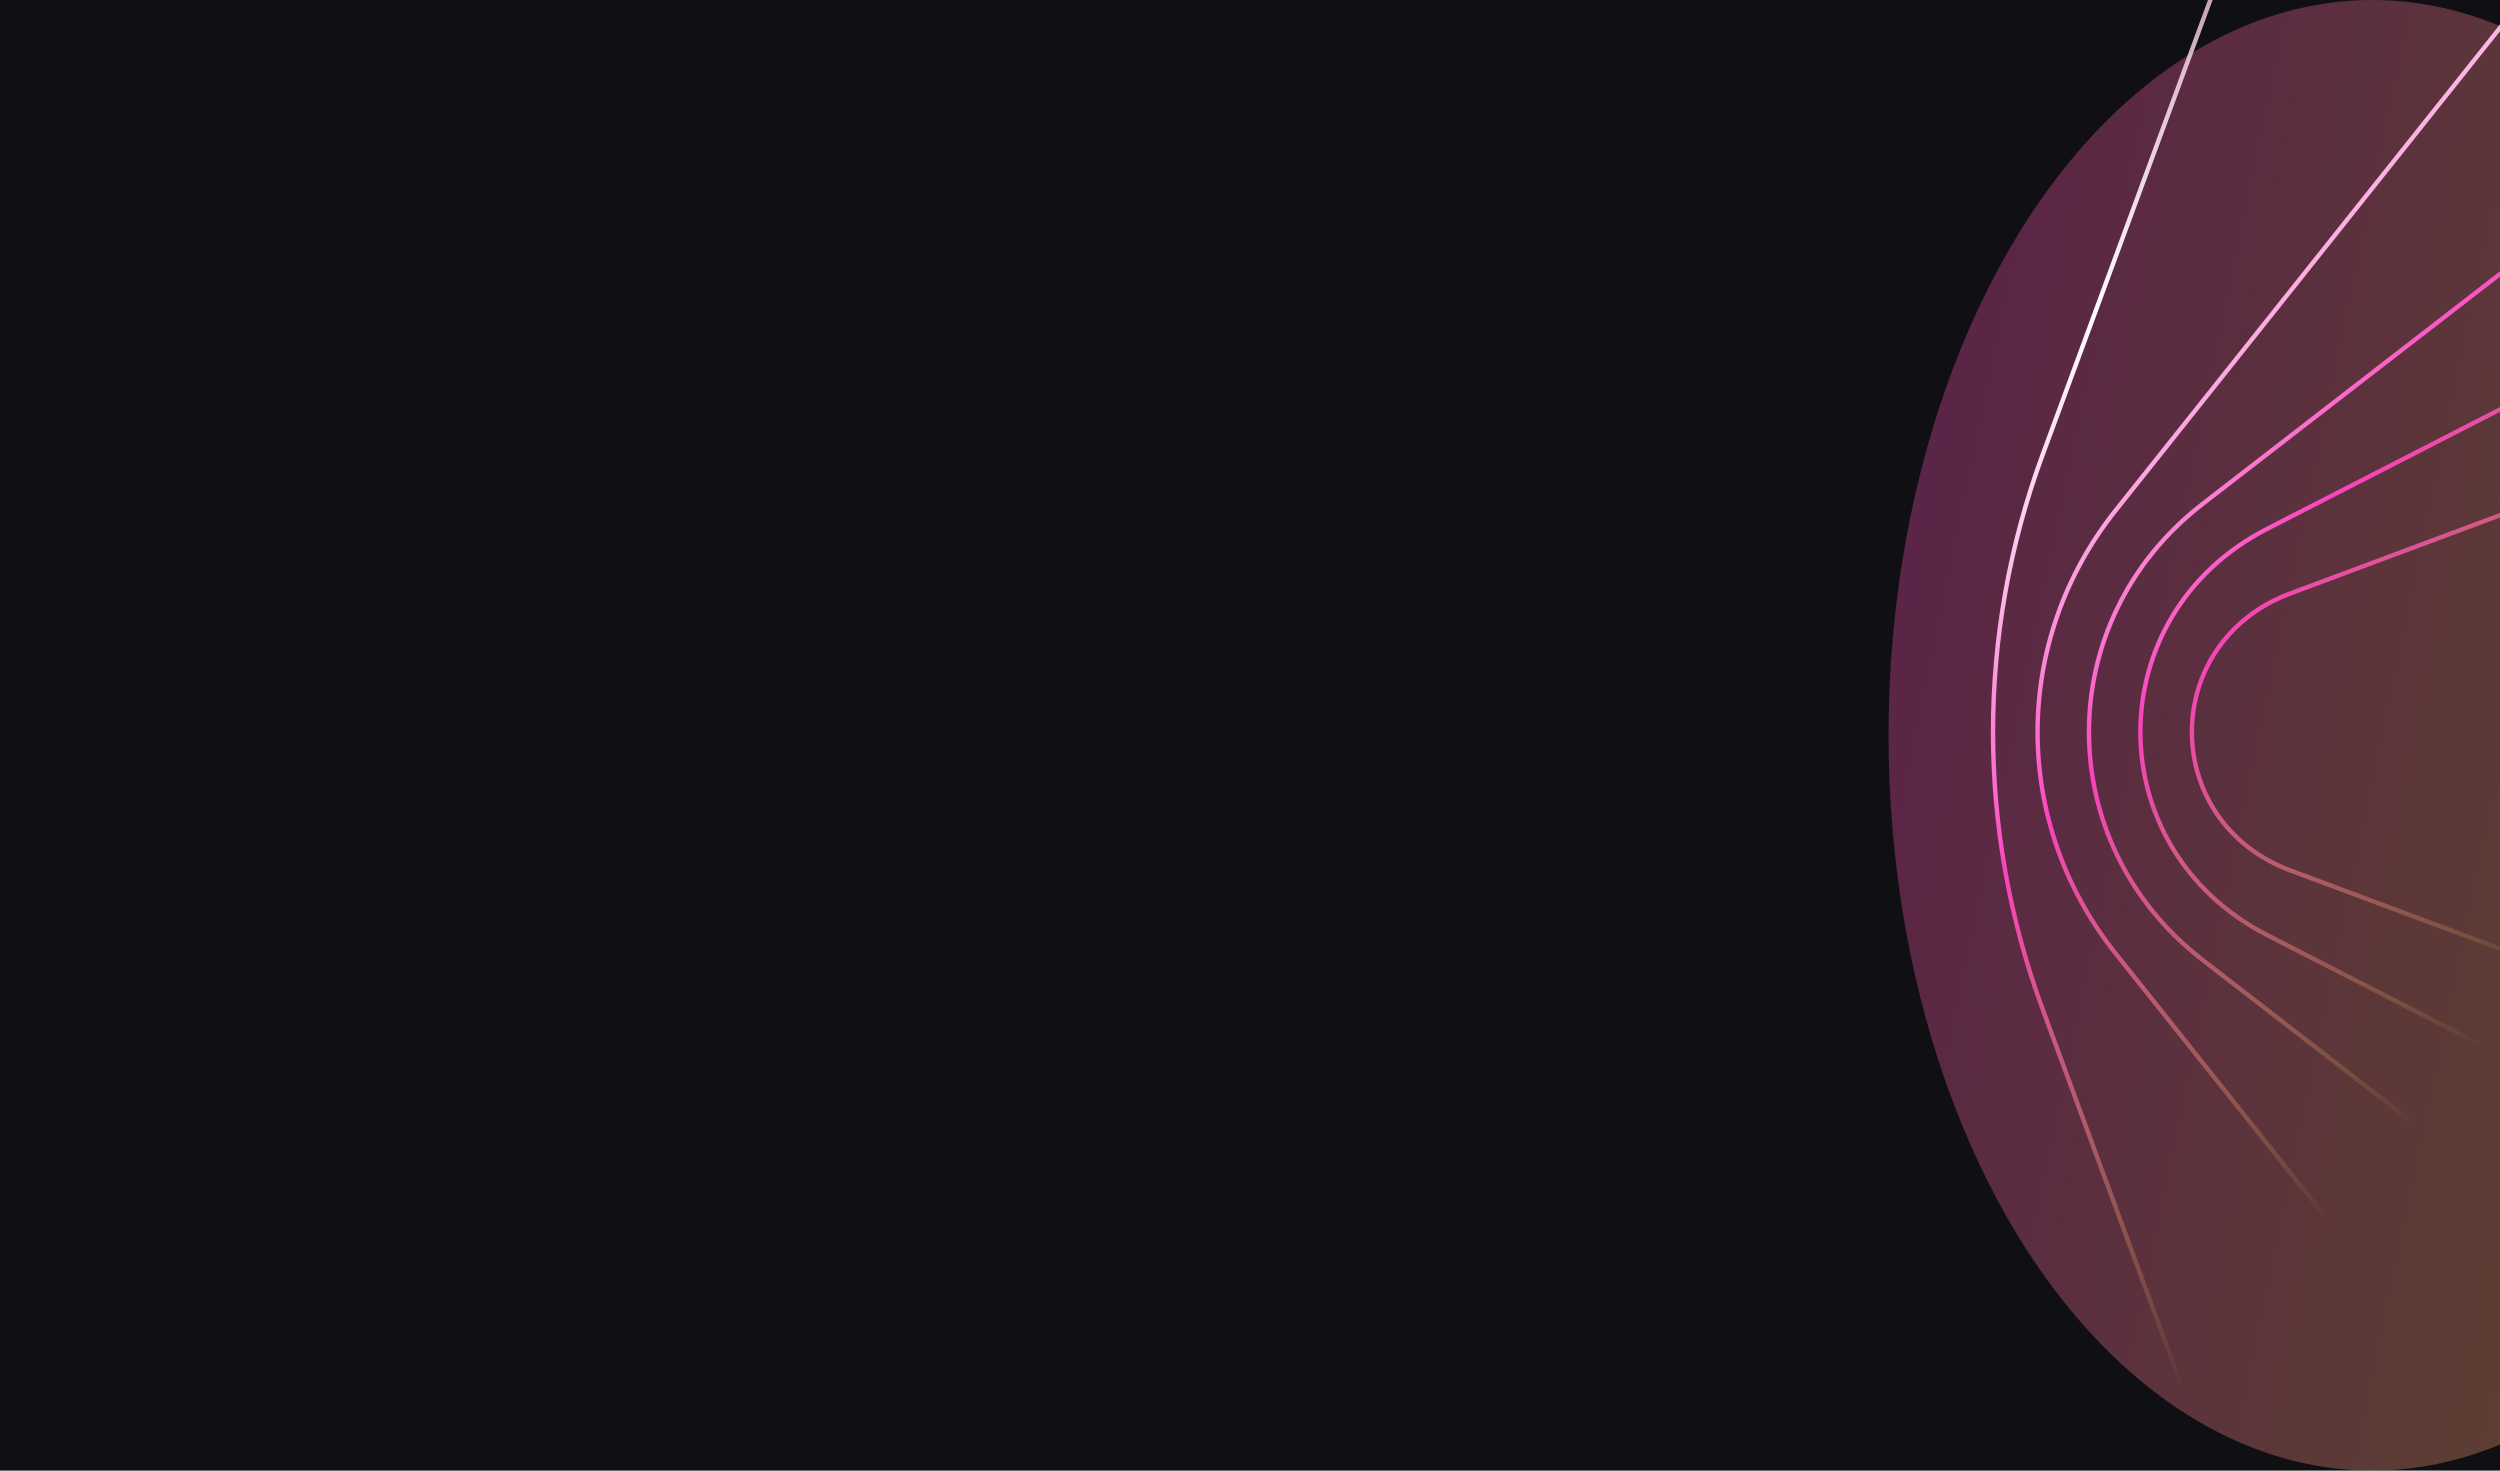 <svg width="646" height="380" viewBox="0 0 646 380" fill="none" xmlns="http://www.w3.org/2000/svg">
<g clip-path="url(#clip0_30_1042)">
<rect width="646" height="380" fill="#101014"/>
<g opacity="0.4" filter="url(#filter0_f_30_1042)">
<ellipse cx="125" cy="190" rx="125" ry="190" transform="matrix(-1 0 0 1 738 0)" fill="url(#paint0_linear_30_1042)" fill-opacity="0.8"/>
</g>
<path d="M679.18 -293.001L527.815 117.513C510.728 163.852 510.728 214.432 527.815 260.771L679.18 671.285M682.99 -39.258L546.688 131.883C519.782 165.666 519.782 212.604 546.688 246.387L682.99 417.528M766.881 -22.657L569.132 130.234C530.005 160.486 530.005 217.78 569.132 248.031L766.881 400.923M896.509 -22.658L585.818 136.663C542.161 159.05 542.161 219.224 585.818 241.611L896.509 400.932M1034.17 -11.653L591.879 153.323C557.886 166.003 557.886 212.258 591.879 224.938L1034.17 389.914" stroke="url(#paint1_linear_30_1042)" stroke-width="1.134"/>
</g>
<defs>
<filter id="filter0_f_30_1042" x="288" y="-200" width="650" height="780" filterUnits="userSpaceOnUse" color-interpolation-filters="sRGB">
<feFlood flood-opacity="0" result="BackgroundImageFix"/>
<feBlend mode="normal" in="SourceGraphic" in2="BackgroundImageFix" result="shape"/>
<feGaussianBlur stdDeviation="100" result="effect1_foregroundBlur_30_1042"/>
</filter>
<linearGradient id="paint0_linear_30_1042" x1="250" y1="1.08003e-05" x2="-86.343" y2="69.902" gradientUnits="userSpaceOnUse">
<stop stop-color="#FA43BD"/>
<stop offset="1" stop-color="#FFCD4D"/>
</linearGradient>
<linearGradient id="paint1_linear_30_1042" x1="350" y1="101" x2="599.5" y2="319" gradientUnits="userSpaceOnUse">
<stop stop-color="#FA43BD" stop-opacity="0"/>
<stop offset="0.395" stop-color="white"/>
<stop offset="0.63" stop-color="#FA43BD"/>
<stop offset="1" stop-color="#FFC555" stop-opacity="0"/>
</linearGradient>
<clipPath id="clip0_30_1042">
<rect width="646" height="380" fill="white"/>
</clipPath>
</defs>
</svg>
